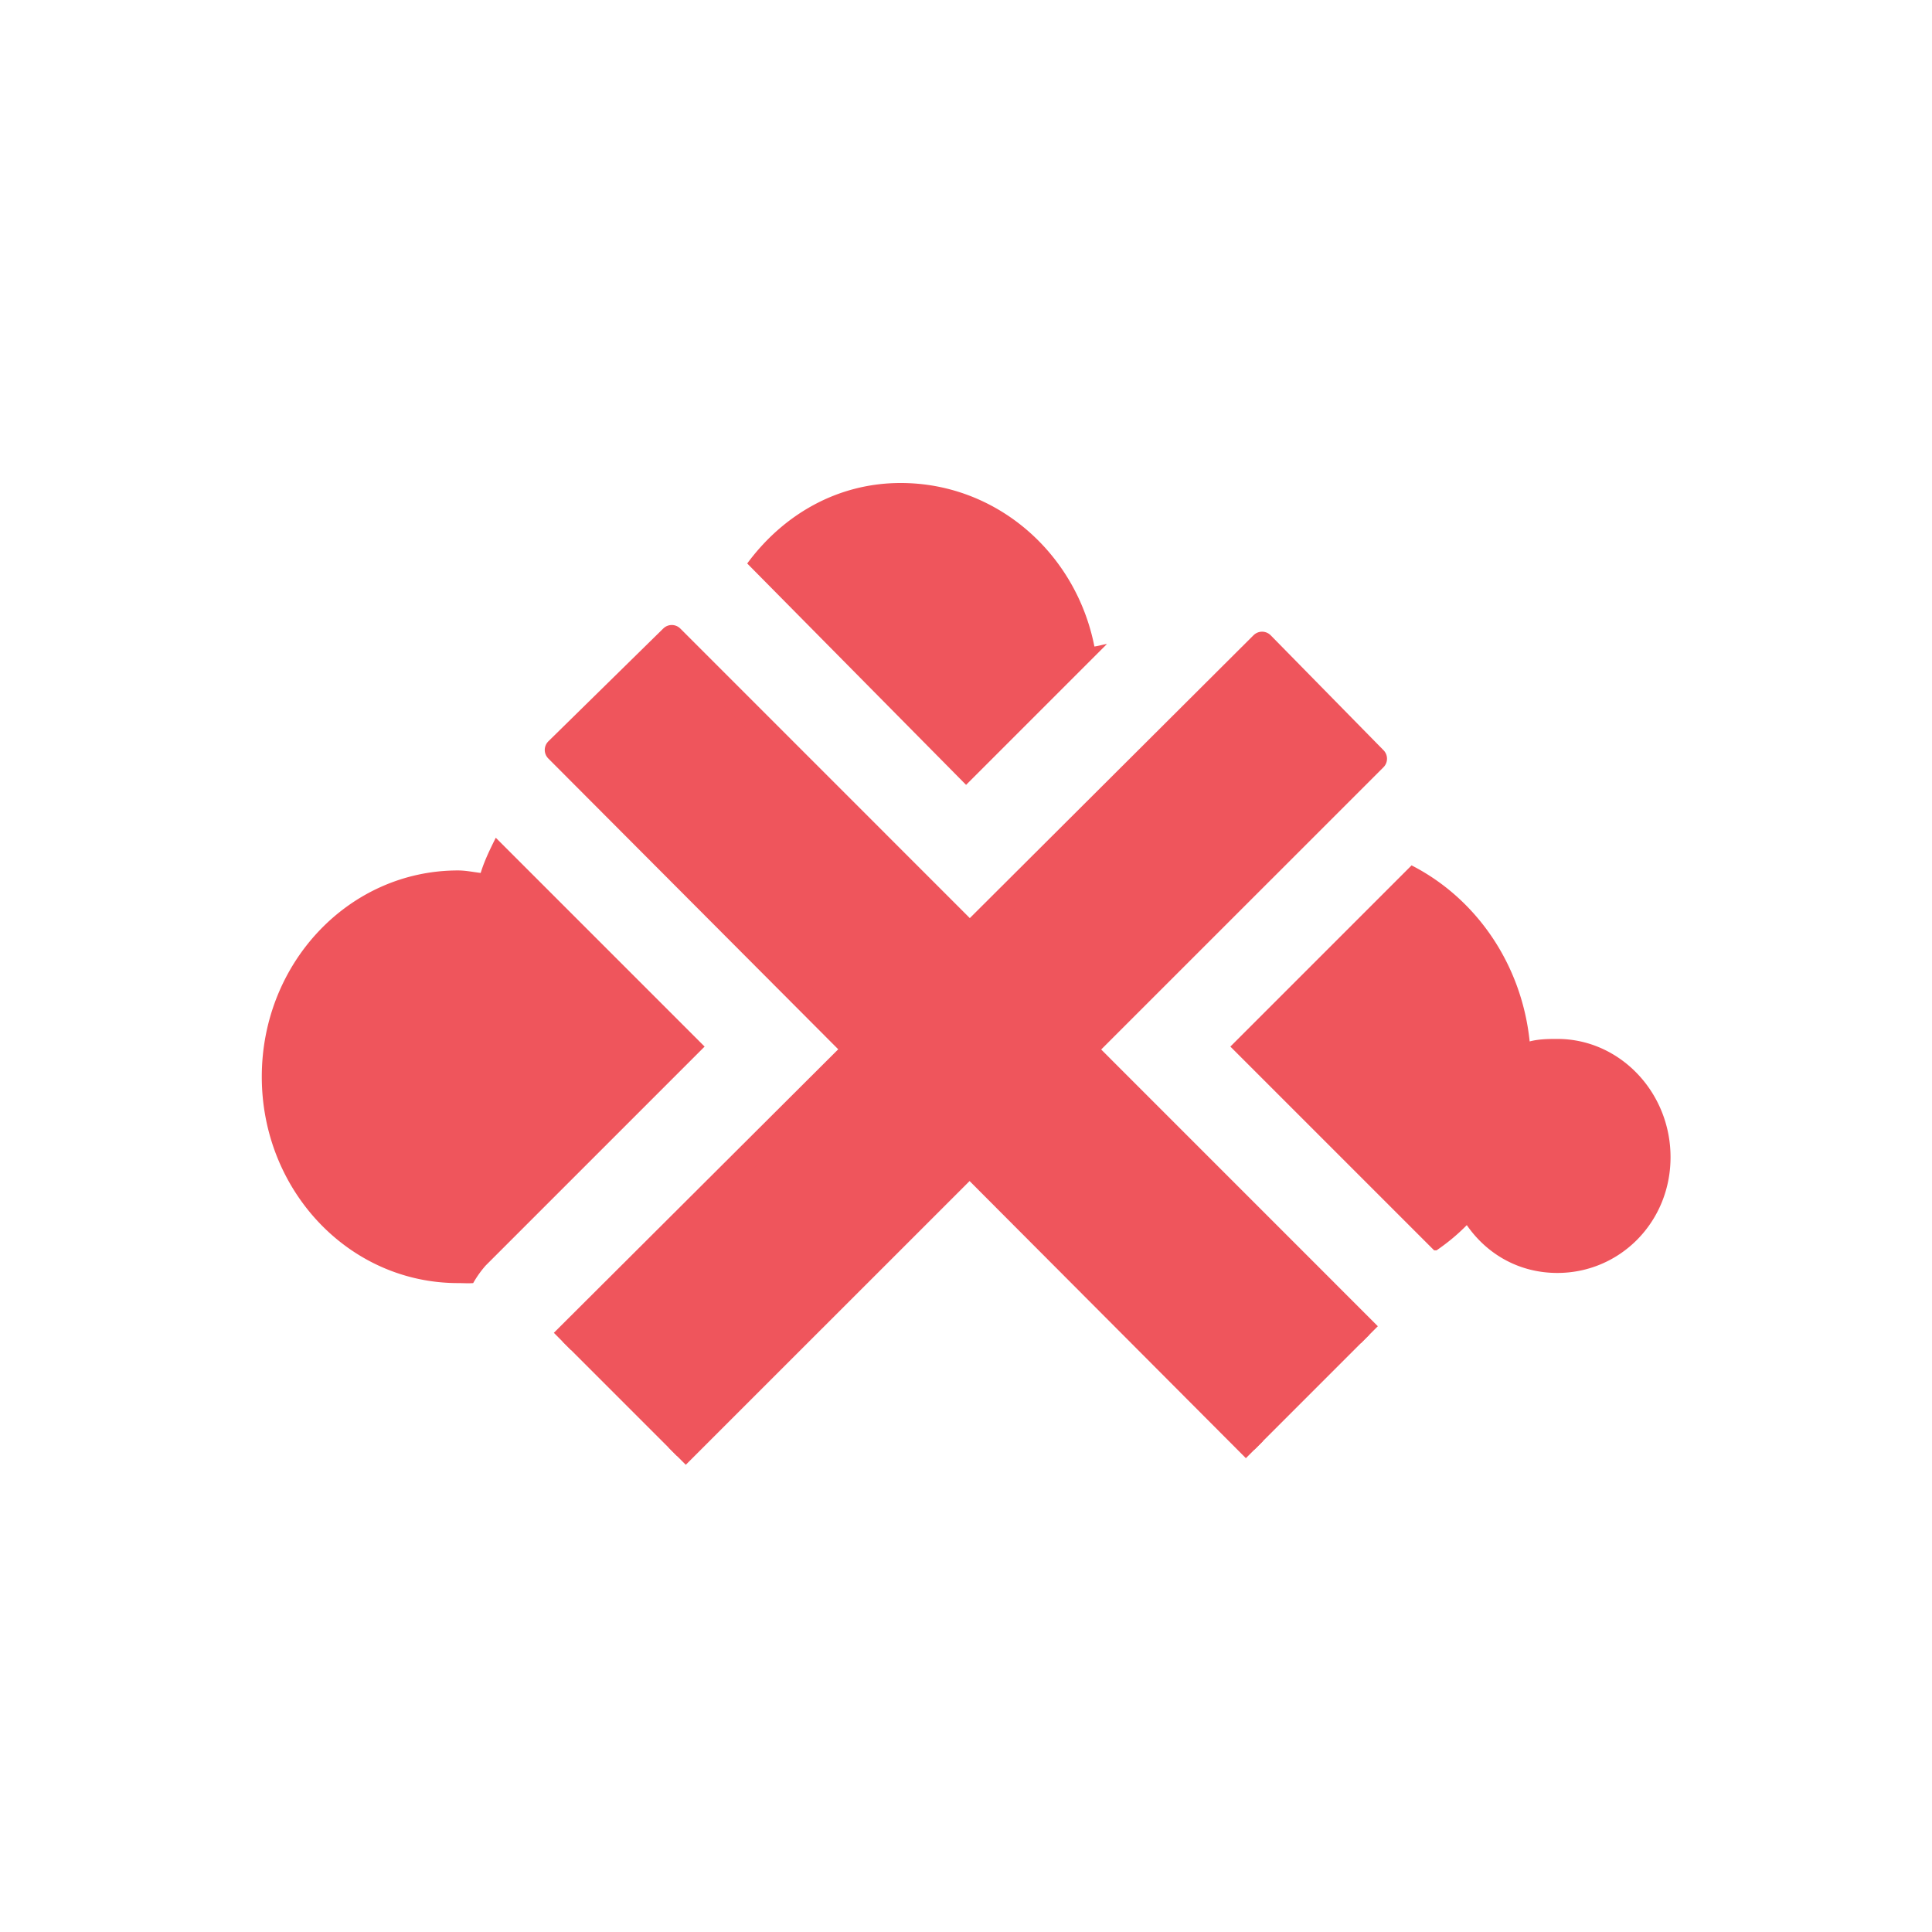 <svg viewBox="0 0 24 24" xmlns="http://www.w3.org/2000/svg">
 <path d="m10.188 4c-.788 0-1.461.396-1.906 1a1.3 1.3 0 0 1 .031.031l2.688 2.719 1.75-1.75c-.053.007-.104.025-.156.031-.229-1.166-1.221-2.031-2.406-2.031m-5.03 4.406c-.071.143-.14.282-.188.438-.092-.011-.186-.031-.281-.031-1.354 0-2.438 1.149-2.438 2.563 0 1.413 1.083 2.563 2.438 2.563.062 0 .127.005.188 0a1.3 1.3 0 0 1 .156-.219l2.719-2.719-2.594-2.594m11.375.344l-2.25 2.25 2.531 2.531h.031c.139-.096.256-.192.375-.313.255.368.657.594 1.125.594.775 0 1.406-.629 1.406-1.438 0-.808-.632-1.469-1.406-1.469-.12 0-.233.002-.344.031-.1-.966-.669-1.78-1.469-2.188" fill="#ef555c" transform="matrix(1 0 0 1 1 2)"/>
 <path d="m17.01 16.581l-8.665-8.667-1.428 1.402 8.666 8.692" fill="#ef555c" stroke="#ef555c" stroke-linejoin="round" stroke-width=".3"/>
 <path d="m8.413 18.09l8.667-8.665-1.402-1.428-8.692 8.666" fill="#ef555c" stroke="#ef555c" stroke-linejoin="round" stroke-width=".3"/>
</svg>
